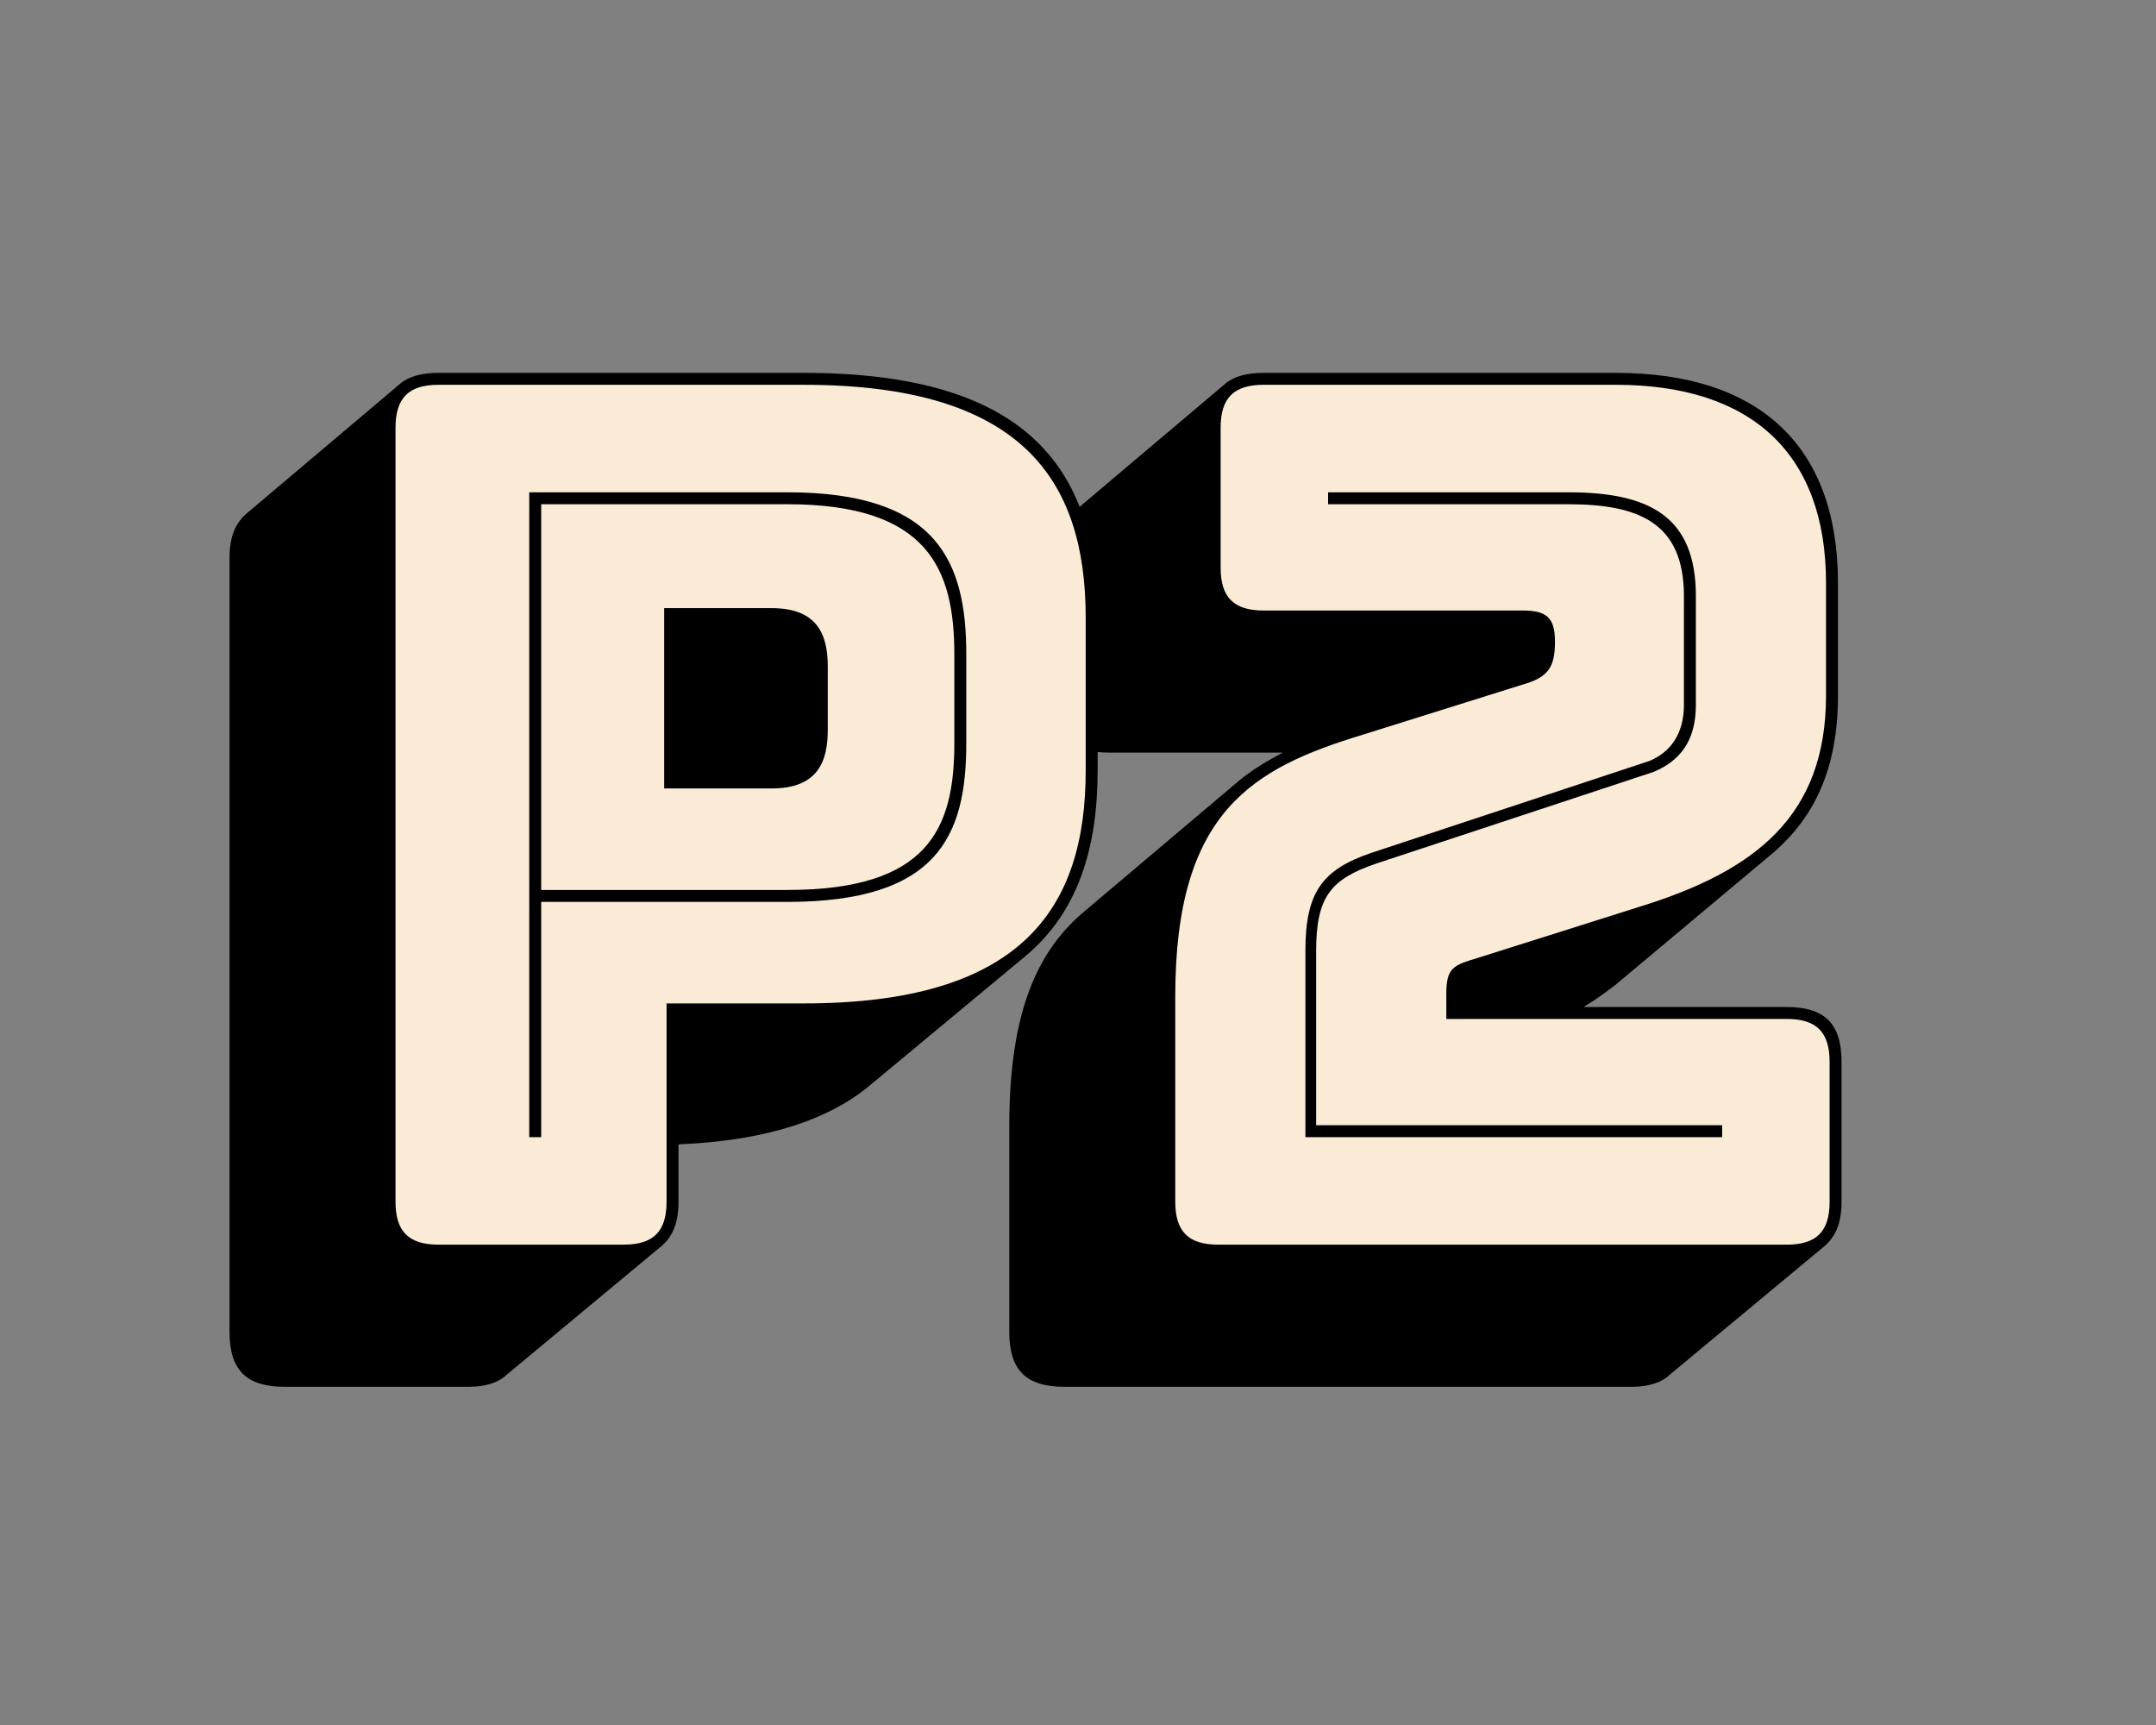<?xml version='1.0' encoding='utf-8' ?><!DOCTYPE svg PUBLIC "-//W3C//DTD SVG 1.1//EN" "http://www.w3.org/Graphics/SVG/1.1/DTD/svg11.dtd"><svg version='1.1' xmlns='http://www.w3.org/2000/svg' xmlns:xlink='http://www.w3.org/1999/xlink' width='260' height='208'><rect width="100%" height="100%" fill="#808080" stroke="none"/><defs><path id='shade-notdef' d='M735 -159C749 -159 760 -155 766 -149L896 -41C905 -33 910 -22 910 -4V724C910 756 896 770 864 770H136C122 770 111 767 104 761L-25 652C-34 644 -39 633 -39 615V-113C-39 -145 -25 -159 7 -159ZM711 591V20H160V591Z' /><path id='shade-50' d='M131 -119C145 -119 156 -115 162 -109L292 -1C301 7 306 18 306 36V84C382 87 434 106 467 134L597 242C641 279 657 333 657 397V525C657 646 602 730 411 730H105C91 730 80 727 73 721L-56 612C-65 604 -70 593 -70 575V-73C-70 -105 -56 -119 -24 -119Z' /><path id='shade-32' d='M423 -119C437 -119 448 -115 454 -109L584 -1C593 7 598 18 598 36V153C598 185 584 199 552 199H382C392 205 400 211 408 217L537 325C575 356 595 398 595 460V554C595 668 530 730 409 730H114C100 730 89 727 82 721L-47 612C-56 604 -61 593 -61 575V458C-61 426 -47 412 -15 412H130C117 405 105 398 94 389L-35 280C-75 247 -99 196 -99 99V-73C-99 -105 -85 -119 -53 -119Z' /><path id='regular-notdef' d='M900 -4V724C900 749 889 760 864 760H136C111 760 100 749 100 724V-4C100 -29 111 -40 136 -40H864C889 -40 900 -29 900 -4ZM850 10H150V710H850Z' /><path id='regular-50' d='M260 0C285 0 296 11 296 36V202H411C593 202 647 281 647 397V525C647 641 593 720 411 720H105C80 720 69 709 69 684V36C69 11 80 0 105 0ZM294 533H384C423 533 431 510 431 484V431C431 405 423 382 384 382H294Z' /><path id='regular-32' d='M552 0C577 0 588 11 588 36V153C588 178 577 189 552 189H267V210C267 232 273 234 293 240L429 283C526 313 585 359 585 460V554C585 662 523 720 409 720H114C89 720 78 709 78 684V567C78 542 89 531 114 531H331C351 531 358 525 358 505C358 483 352 475 331 469L197 427C105 399 40 363 40 208V36C40 11 51 0 76 0Z' /><path id='inline-notdef' d='M120 -20H880V740H120ZM870 -10H130V730H870Z' /><path id='inline-50' d='M397 287C523 287 547 342 547 420V494C547 572 523 630 397 630H181V90H191V287ZM191 297V620H397C515 620 537 566 537 494V420C537 348 515 297 397 297Z' /><path id='inline-32' d='M204 328C163 314 149 295 149 246V90H498V100H158V246C158 291 170 306 208 319L441 396C462 405 476 421 476 452V543C476 610 437 630 369 630H168V620H369C429 620 466 604 466 543V452C466 427 454 412 437 405Z' /></defs><!-- Text: P2 (2 bytes) --><!-- P --> <use transform='translate(37.76 150.08) scale(0.144 -0.144)' xlink:href='#shade-50' style='stroke:none;fill:#000000' /><!-- 2 --> <use transform='translate(135.968 150.08) scale(0.144 -0.144)' xlink:href='#shade-32' style='stroke:none;fill:#000000' /><!-- P --> <use transform='translate(37.76 150.08) scale(0.144 -0.144)' xlink:href='#regular-50' style='stroke:none;fill:#faebd7' /><!-- 2 --> <use transform='translate(135.968 150.08) scale(0.144 -0.144)' xlink:href='#regular-32' style='stroke:none;fill:#faebd7' /><!-- P --> <use transform='translate(37.76 150.08) scale(0.144 -0.144)' xlink:href='#inline-50' style='stroke:none;fill:#000000' /><!-- 2 --> <use transform='translate(135.968 150.08) scale(0.144 -0.144)' xlink:href='#inline-32' style='stroke:none;fill:#000000' /></svg>